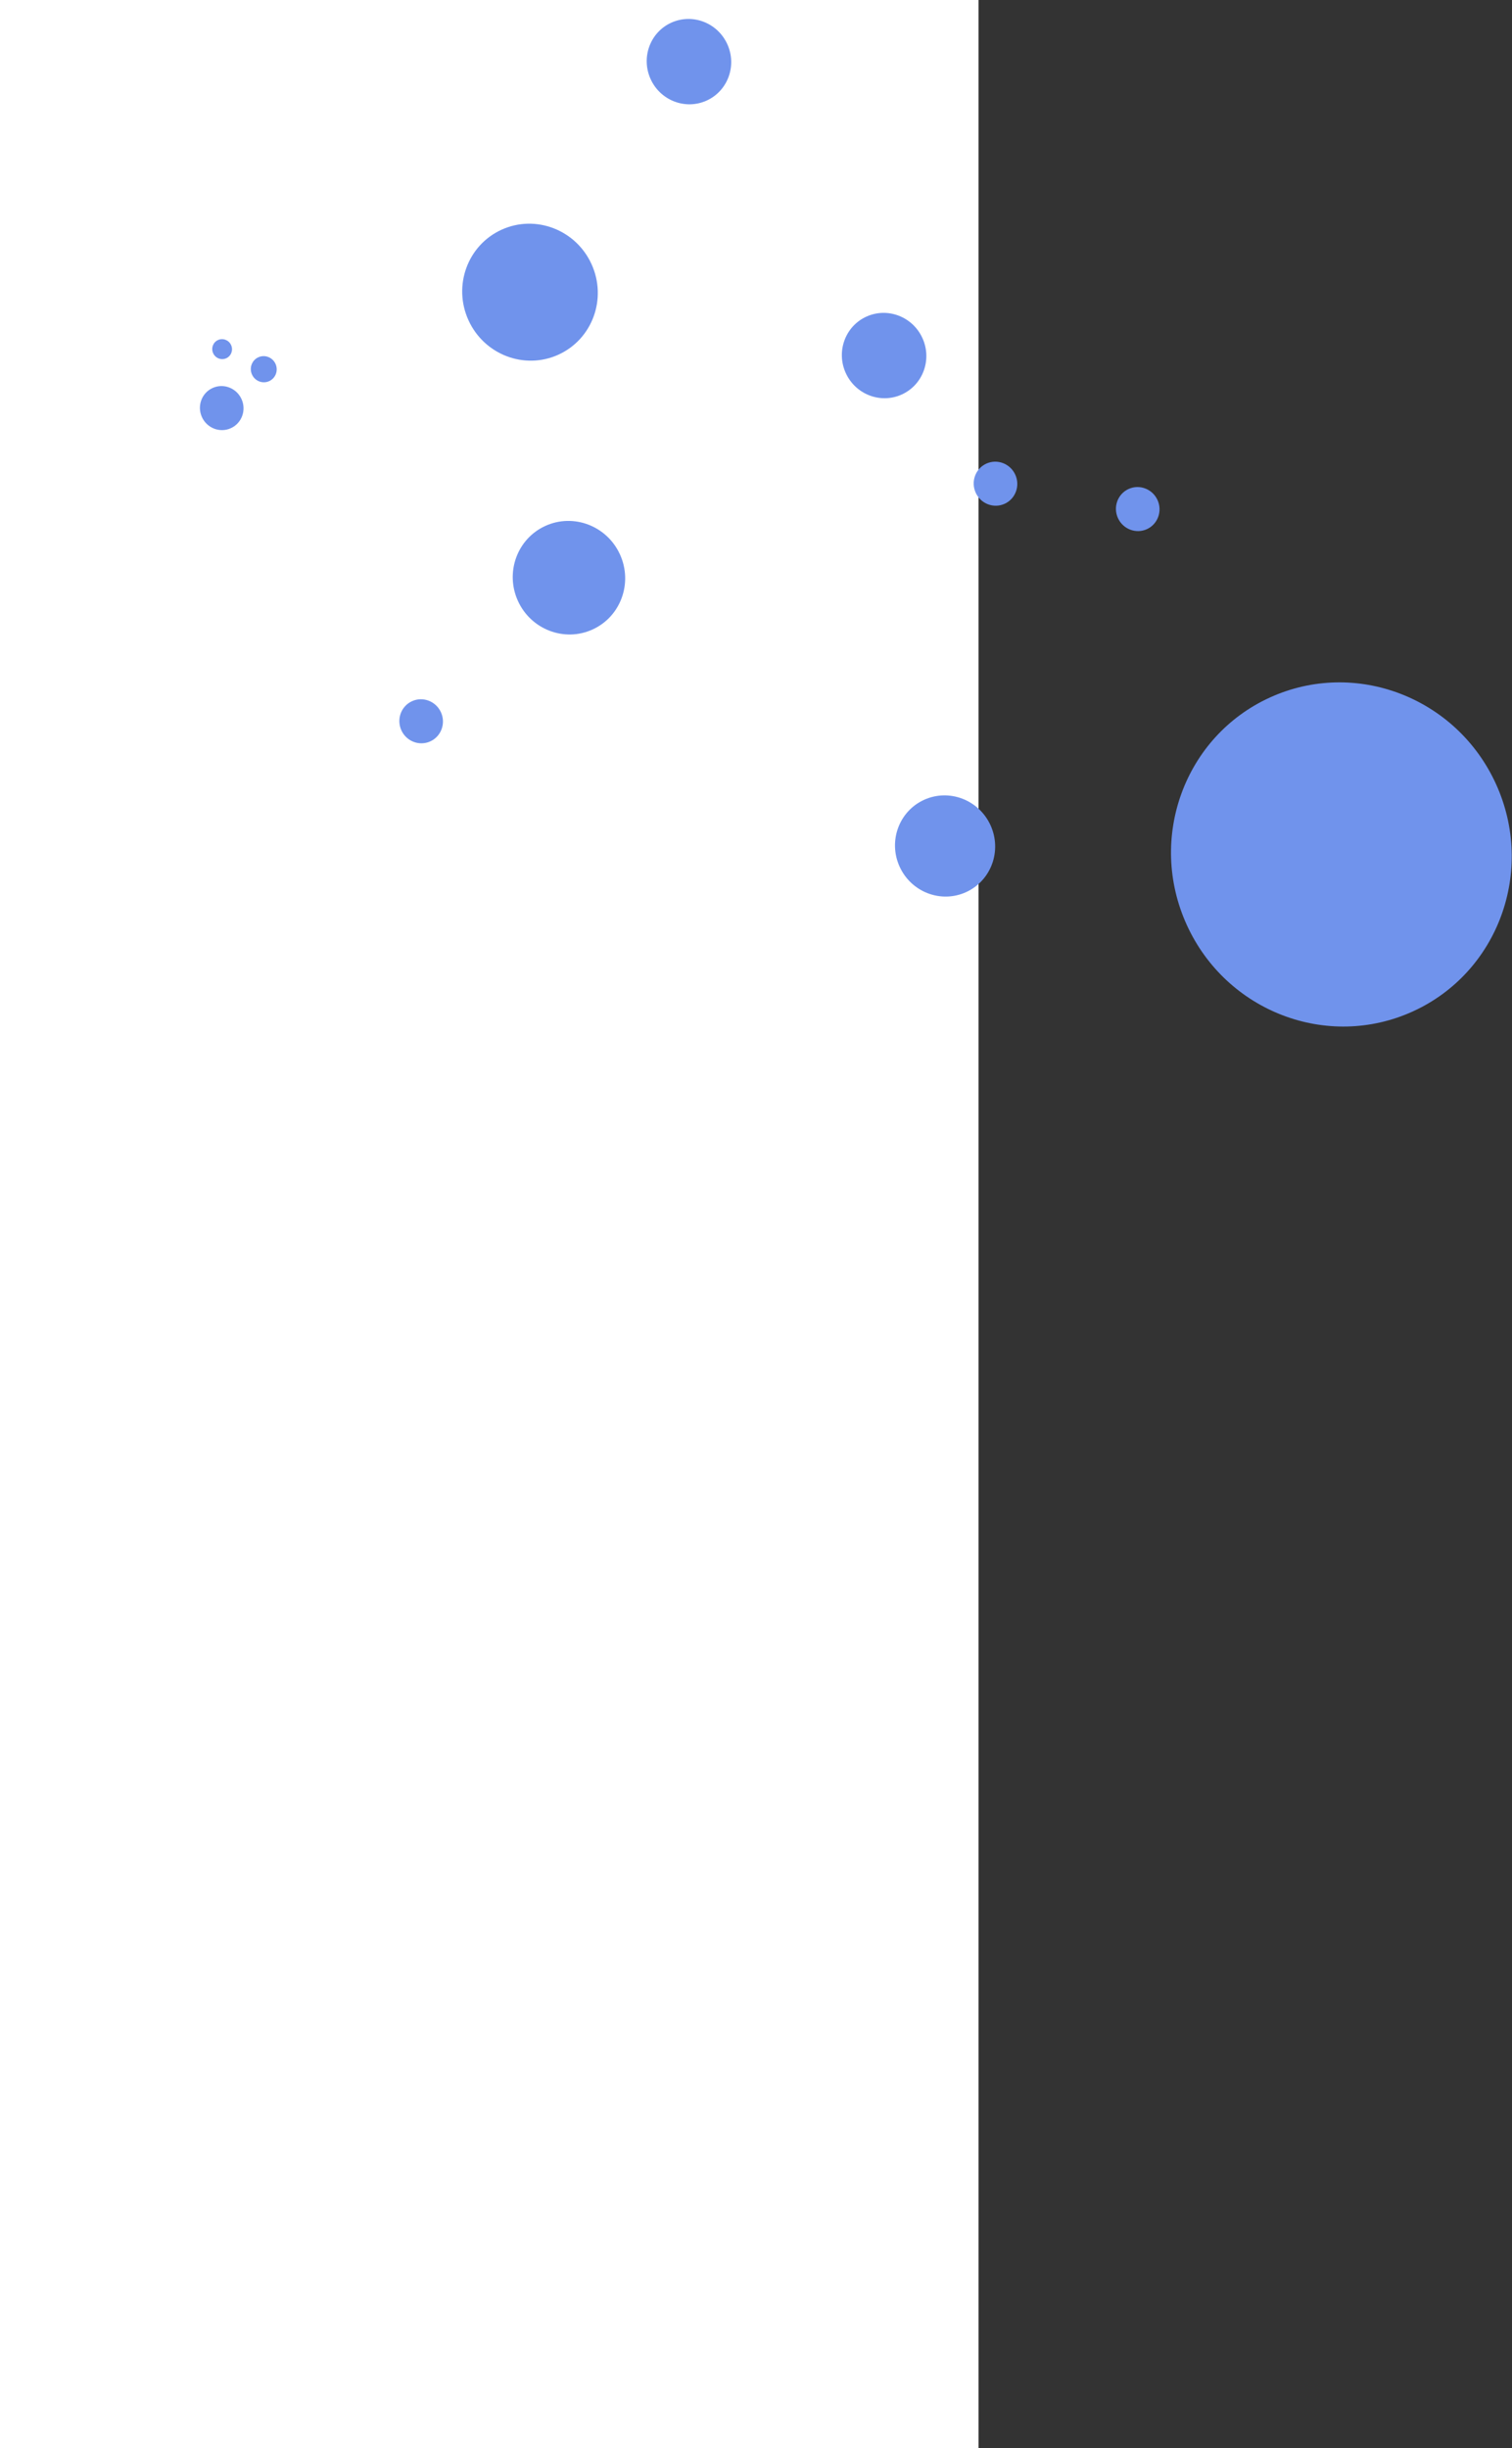 <svg width="2225" height="3601" viewBox="0 0 2225 3601" fill="none" xmlns="http://www.w3.org/2000/svg">
<rect x="0" y="0" width="2225" height="3601" fill="#333333" stroke="none"/>
<rect width="1440" height="3601" fill="white"/>
<ellipse cx="1973.92" cy="1256.89" rx="250" ry="253.714" transform="rotate(155.5 1973.92 1256.89)" fill="#7093EC"/>
<ellipse cx="779.926" cy="429.799" rx="99.5" ry="100.978" transform="rotate(155.5 779.926 429.799)" fill="#7093EC"/>
<ellipse cx="1301" cy="523.012" rx="62" ry="62.921" transform="rotate(155.5 1301 523.012)" fill="#7093EC"/>
<ellipse cx="1013.85" cy="90.659" rx="62" ry="62.921" transform="rotate(155.5 1013.85 90.659)" fill="#7093EC"/>
<ellipse cx="1390.74" cy="1244.41" rx="73.5" ry="74.592" transform="rotate(155.5 1390.74 1244.41)" fill="#7093EC"/>
<ellipse cx="1674.25" cy="748.833" rx="32" ry="32.475" transform="rotate(155.5 1674.25 748.833)" fill="#7093EC"/>
<ellipse cx="619.756" cy="1060.99" rx="32" ry="32.475" transform="rotate(155.5 619.756 1060.99)" fill="#7093EC"/>
<ellipse cx="326.283" cy="600.29" rx="32" ry="32.475" transform="rotate(155.5 326.283 600.29)" fill="#7093EC"/>
<ellipse cx="388.136" cy="543.105" rx="19" ry="19.282" transform="rotate(155.5 388.136 543.105)" fill="#7093EC"/>
<ellipse cx="326.879" cy="513.583" rx="14.5" ry="14.715" transform="rotate(155.5 326.879 513.583)" fill="#7093EC"/>
<ellipse cx="1464.93" cy="711.51" rx="32" ry="32.475" transform="rotate(155.5 1464.93 711.51)" fill="#7093EC"/>
<ellipse cx="837.253" cy="849.784" rx="82.5" ry="83.726" transform="rotate(155.5 837.253 849.784)" fill="#7093EC"/>
<path d="M499.535 1947H488.591L470.287 1919.29V1947H459.343V1902.07H470.287L488.591 1929.91V1902.07H499.535V1947ZM542.732 1911.29V1947H531.788V1942.14C530.679 1943.71 529.164 1944.99 527.244 1945.98C525.367 1946.91 523.276 1947.38 520.972 1947.38C518.241 1947.38 515.831 1946.79 513.74 1945.59C511.649 1944.35 510.028 1942.58 508.876 1940.28C507.724 1937.98 507.148 1935.27 507.148 1932.15V1911.29H518.028V1930.68C518.028 1933.07 518.647 1934.93 519.884 1936.25C521.121 1937.57 522.785 1938.23 524.876 1938.23C527.009 1938.23 528.695 1937.57 529.932 1936.25C531.169 1934.93 531.788 1933.07 531.788 1930.68V1911.29H542.732ZM584.257 1928.57C584.257 1929.59 584.193 1930.66 584.065 1931.77H559.297C559.468 1933.99 560.172 1935.69 561.409 1936.89C562.689 1938.04 564.246 1938.62 566.081 1938.62C568.812 1938.62 570.71 1937.46 571.777 1935.16H583.425C582.828 1937.51 581.74 1939.62 580.161 1941.5C578.625 1943.37 576.684 1944.85 574.337 1945.91C571.99 1946.98 569.366 1947.51 566.465 1947.51C562.966 1947.51 559.852 1946.77 557.121 1945.27C554.39 1943.78 552.257 1941.65 550.721 1938.87C549.185 1936.1 548.417 1932.86 548.417 1929.14C548.417 1925.43 549.164 1922.19 550.657 1919.42C552.193 1916.64 554.326 1914.51 557.057 1913.02C559.788 1911.52 562.924 1910.78 566.465 1910.78C569.921 1910.78 572.993 1911.5 575.681 1912.95C578.369 1914.4 580.46 1916.47 581.953 1919.16C583.489 1921.85 584.257 1924.98 584.257 1928.57ZM573.057 1925.69C573.057 1923.81 572.417 1922.32 571.137 1921.21C569.857 1920.1 568.257 1919.54 566.337 1919.54C564.502 1919.54 562.945 1920.08 561.665 1921.14C560.428 1922.21 559.66 1923.73 559.361 1925.69H573.057ZM604.559 1947.51C601.444 1947.51 598.671 1946.98 596.239 1945.91C593.807 1944.85 591.887 1943.39 590.479 1941.56C589.071 1939.68 588.281 1937.59 588.111 1935.29H598.927C599.055 1936.53 599.631 1937.53 600.655 1938.3C601.679 1939.06 602.937 1939.45 604.431 1939.45C605.796 1939.45 606.841 1939.19 607.567 1938.68C608.335 1938.13 608.719 1937.42 608.719 1936.57C608.719 1935.54 608.185 1934.8 607.119 1934.33C606.052 1933.82 604.324 1933.26 601.935 1932.66C599.375 1932.07 597.241 1931.45 595.535 1930.81C593.828 1930.13 592.356 1929.08 591.119 1927.67C589.881 1926.22 589.263 1924.28 589.263 1921.85C589.263 1919.8 589.817 1917.94 590.927 1916.28C592.079 1914.57 593.743 1913.23 595.919 1912.25C598.137 1911.27 600.761 1910.78 603.791 1910.78C608.271 1910.78 611.791 1911.89 614.351 1914.1C616.953 1916.32 618.447 1919.27 618.831 1922.94H608.719C608.548 1921.7 607.993 1920.72 607.055 1919.99C606.159 1919.27 604.964 1918.9 603.471 1918.9C602.191 1918.9 601.209 1919.16 600.527 1919.67C599.844 1920.14 599.503 1920.8 599.503 1921.66C599.503 1922.68 600.036 1923.45 601.103 1923.96C602.212 1924.47 603.919 1924.98 606.223 1925.5C608.868 1926.18 611.023 1926.86 612.687 1927.54C614.351 1928.18 615.801 1929.25 617.039 1930.74C618.319 1932.19 618.98 1934.16 619.023 1936.63C619.023 1938.72 618.425 1940.6 617.231 1942.26C616.079 1943.89 614.393 1945.17 612.175 1946.1C609.999 1947.04 607.46 1947.51 604.559 1947.51ZM645.622 1937.72V1947H640.054C636.086 1947 632.993 1946.04 630.774 1944.12C628.555 1942.16 627.446 1938.98 627.446 1934.58V1920.38H623.094V1911.29H627.446V1902.58H638.39V1911.29H645.558V1920.38H638.39V1934.71C638.39 1935.78 638.646 1936.55 639.158 1937.02C639.67 1937.49 640.523 1937.72 641.718 1937.72H645.622ZM662.662 1917.24C663.942 1915.28 665.542 1913.74 667.462 1912.63C669.382 1911.48 671.515 1910.9 673.862 1910.9V1922.49H670.854C668.123 1922.49 666.075 1923.09 664.71 1924.28C663.345 1925.43 662.662 1927.48 662.662 1930.42V1947H651.718V1911.29H662.662V1917.24ZM695.349 1947.51C691.85 1947.51 688.693 1946.77 685.877 1945.27C683.104 1943.78 680.906 1941.65 679.285 1938.87C677.706 1936.1 676.917 1932.86 676.917 1929.14C676.917 1925.47 677.728 1922.25 679.349 1919.48C680.97 1916.66 683.189 1914.51 686.005 1913.02C688.821 1911.52 691.978 1910.78 695.477 1910.78C698.976 1910.78 702.133 1911.52 704.949 1913.02C707.765 1914.51 709.984 1916.66 711.605 1919.48C713.226 1922.25 714.037 1925.47 714.037 1929.14C714.037 1932.81 713.205 1936.06 711.541 1938.87C709.92 1941.65 707.68 1943.78 704.821 1945.27C702.005 1946.77 698.848 1947.51 695.349 1947.51ZM695.349 1938.04C697.44 1938.04 699.21 1937.27 700.661 1935.74C702.154 1934.2 702.901 1932 702.901 1929.14C702.901 1926.29 702.176 1924.09 700.725 1922.55C699.317 1921.02 697.568 1920.25 695.477 1920.25C693.344 1920.25 691.573 1921.02 690.165 1922.55C688.757 1924.05 688.053 1926.24 688.053 1929.14C688.053 1932 688.736 1934.2 690.101 1935.74C691.509 1937.27 693.258 1938.04 695.349 1938.04ZM734.371 1947.51C731.256 1947.51 728.483 1946.98 726.051 1945.91C723.619 1944.85 721.699 1943.39 720.291 1941.56C718.883 1939.68 718.094 1937.59 717.923 1935.29H728.739C728.867 1936.53 729.443 1937.53 730.467 1938.3C731.491 1939.06 732.75 1939.45 734.243 1939.45C735.608 1939.45 736.654 1939.19 737.379 1938.68C738.147 1938.13 738.531 1937.42 738.531 1936.57C738.531 1935.54 737.998 1934.8 736.931 1934.33C735.864 1933.82 734.136 1933.26 731.747 1932.66C729.187 1932.07 727.054 1931.45 725.347 1930.81C723.64 1930.13 722.168 1929.08 720.931 1927.67C719.694 1926.22 719.075 1924.28 719.075 1921.85C719.075 1919.8 719.63 1917.94 720.739 1916.28C721.891 1914.57 723.555 1913.23 725.731 1912.25C727.95 1911.27 730.574 1910.78 733.603 1910.78C738.083 1910.78 741.603 1911.89 744.163 1914.1C746.766 1916.32 748.259 1919.27 748.643 1922.94H738.531C738.36 1921.7 737.806 1920.72 736.867 1919.99C735.971 1919.27 734.776 1918.9 733.283 1918.9C732.003 1918.9 731.022 1919.16 730.339 1919.67C729.656 1920.14 729.315 1920.8 729.315 1921.66C729.315 1922.68 729.848 1923.45 730.915 1923.96C732.024 1924.47 733.731 1924.98 736.035 1925.5C738.68 1926.18 740.835 1926.86 742.499 1927.54C744.163 1928.18 745.614 1929.25 746.851 1930.74C748.131 1932.19 748.792 1934.16 748.835 1936.63C748.835 1938.72 748.238 1940.6 747.043 1942.26C745.891 1943.89 744.206 1945.17 741.987 1946.1C739.811 1947.04 737.272 1947.51 734.371 1947.51ZM803.333 1916.54C803.333 1919.14 802.736 1921.53 801.541 1923.7C800.346 1925.84 798.512 1927.57 796.037 1928.89C793.562 1930.21 790.49 1930.87 786.821 1930.87H780.037V1947H769.093V1902.07H786.821C790.405 1902.07 793.434 1902.69 795.909 1903.93C798.384 1905.17 800.24 1906.87 801.477 1909.05C802.714 1911.22 803.333 1913.72 803.333 1916.54ZM785.989 1922.17C788.08 1922.17 789.637 1921.68 790.661 1920.7C791.685 1919.71 792.197 1918.33 792.197 1916.54C792.197 1914.74 791.685 1913.36 790.661 1912.38C789.637 1911.39 788.08 1910.9 785.989 1910.9H780.037V1922.17H785.989ZM819.975 1899.64V1947H809.031V1899.64H819.975ZM825.73 1929.08C825.73 1925.41 826.412 1922.19 827.778 1919.42C829.186 1916.64 831.084 1914.51 833.474 1913.02C835.863 1911.52 838.53 1910.78 841.474 1910.78C843.991 1910.78 846.188 1911.29 848.066 1912.31C849.986 1913.34 851.458 1914.68 852.482 1916.34V1911.29H863.426V1947H852.482V1941.94C851.415 1943.61 849.922 1944.95 848.002 1945.98C846.124 1947 843.927 1947.51 841.41 1947.51C838.508 1947.51 835.863 1946.77 833.474 1945.27C831.084 1943.74 829.186 1941.58 827.778 1938.81C826.412 1935.99 825.73 1932.75 825.73 1929.08ZM852.482 1929.14C852.482 1926.41 851.714 1924.26 850.178 1922.68C848.684 1921.1 846.85 1920.31 844.674 1920.31C842.498 1920.31 840.642 1921.1 839.106 1922.68C837.612 1924.22 836.866 1926.35 836.866 1929.08C836.866 1931.81 837.612 1933.99 839.106 1935.61C840.642 1937.19 842.498 1937.98 844.674 1937.98C846.85 1937.98 848.684 1937.19 850.178 1935.61C851.714 1934.03 852.482 1931.87 852.482 1929.14ZM893.103 1910.9C897.284 1910.9 900.612 1912.27 903.087 1915C905.604 1917.69 906.863 1921.4 906.863 1926.14V1947H895.983V1927.61C895.983 1925.22 895.364 1923.36 894.127 1922.04C892.89 1920.72 891.226 1920.06 889.135 1920.06C887.044 1920.06 885.38 1920.72 884.143 1922.04C882.906 1923.36 882.287 1925.22 882.287 1927.61V1947H871.343V1911.29H882.287V1916.02C883.396 1914.45 884.89 1913.21 886.767 1912.31C888.644 1911.37 890.756 1910.9 893.103 1910.9ZM948.132 1928.57C948.132 1929.59 948.068 1930.66 947.94 1931.77H923.172C923.343 1933.99 924.047 1935.69 925.284 1936.89C926.564 1938.04 928.121 1938.62 929.956 1938.62C932.687 1938.62 934.585 1937.46 935.652 1935.16H947.3C946.703 1937.51 945.615 1939.62 944.036 1941.5C942.5 1943.37 940.559 1944.85 938.212 1945.91C935.865 1946.98 933.241 1947.51 930.34 1947.51C926.841 1947.51 923.727 1946.77 920.996 1945.27C918.265 1943.78 916.132 1941.65 914.596 1938.87C913.06 1936.1 912.292 1932.86 912.292 1929.14C912.292 1925.43 913.039 1922.19 914.532 1919.42C916.068 1916.64 918.201 1914.51 920.932 1913.02C923.663 1911.52 926.799 1910.78 930.34 1910.78C933.796 1910.78 936.868 1911.5 939.556 1912.95C942.244 1914.4 944.335 1916.47 945.828 1919.16C947.364 1921.85 948.132 1924.98 948.132 1928.57ZM936.932 1925.69C936.932 1923.81 936.292 1922.32 935.012 1921.21C933.732 1920.1 932.132 1919.54 930.212 1919.54C928.377 1919.54 926.82 1920.08 925.54 1921.14C924.303 1922.21 923.535 1923.73 923.236 1925.69H936.932ZM968.434 1947.51C965.319 1947.51 962.546 1946.98 960.114 1945.91C957.682 1944.85 955.762 1943.39 954.354 1941.56C952.946 1939.68 952.156 1937.59 951.986 1935.29H962.802C962.93 1936.53 963.506 1937.53 964.53 1938.3C965.554 1939.06 966.812 1939.45 968.306 1939.45C969.671 1939.45 970.716 1939.19 971.442 1938.68C972.21 1938.13 972.594 1937.42 972.594 1936.57C972.594 1935.54 972.06 1934.8 970.994 1934.33C969.927 1933.82 968.199 1933.26 965.81 1932.66C963.25 1932.07 961.116 1931.45 959.41 1930.81C957.703 1930.13 956.231 1929.08 954.994 1927.67C953.756 1926.22 953.138 1924.28 953.138 1921.85C953.138 1919.8 953.692 1917.94 954.802 1916.28C955.954 1914.57 957.618 1913.23 959.794 1912.25C962.012 1911.27 964.636 1910.78 967.666 1910.78C972.146 1910.78 975.666 1911.89 978.226 1914.1C980.828 1916.32 982.322 1919.27 982.706 1922.94H972.594C972.423 1921.7 971.868 1920.72 970.93 1919.99C970.034 1919.27 968.839 1918.9 967.346 1918.9C966.066 1918.9 965.084 1919.16 964.402 1919.67C963.719 1920.14 963.378 1920.8 963.378 1921.66C963.378 1922.68 963.911 1923.45 964.978 1923.96C966.087 1924.47 967.794 1924.98 970.098 1925.5C972.743 1926.18 974.898 1926.86 976.562 1927.54C978.226 1928.18 979.676 1929.25 980.914 1930.74C982.194 1932.19 982.855 1934.16 982.898 1936.63C982.898 1938.72 982.3 1940.6 981.106 1942.26C979.954 1943.89 978.268 1945.17 976.05 1946.1C973.874 1947.04 971.335 1947.51 968.434 1947.51Z" fill="white"/>
<path d="M499.535 1947H488.591L470.287 1919.29V1947H459.343V1902.07H470.287L488.591 1929.91V1902.07H499.535V1947ZM542.732 1911.29V1947H531.788V1942.14C530.679 1943.71 529.164 1944.99 527.244 1945.98C525.367 1946.91 523.276 1947.38 520.972 1947.38C518.241 1947.38 515.831 1946.79 513.74 1945.59C511.649 1944.35 510.028 1942.58 508.876 1940.28C507.724 1937.98 507.148 1935.27 507.148 1932.15V1911.29H518.028V1930.68C518.028 1933.07 518.647 1934.93 519.884 1936.25C521.121 1937.57 522.785 1938.23 524.876 1938.23C527.009 1938.23 528.695 1937.57 529.932 1936.25C531.169 1934.93 531.788 1933.07 531.788 1930.68V1911.29H542.732ZM584.257 1928.57C584.257 1929.59 584.193 1930.66 584.065 1931.77H559.297C559.468 1933.99 560.172 1935.69 561.409 1936.89C562.689 1938.04 564.246 1938.62 566.081 1938.62C568.812 1938.62 570.71 1937.46 571.777 1935.16H583.425C582.828 1937.51 581.74 1939.62 580.161 1941.5C578.625 1943.37 576.684 1944.85 574.337 1945.91C571.99 1946.98 569.366 1947.51 566.465 1947.51C562.966 1947.51 559.852 1946.77 557.121 1945.27C554.39 1943.78 552.257 1941.65 550.721 1938.87C549.185 1936.1 548.417 1932.86 548.417 1929.14C548.417 1925.43 549.164 1922.19 550.657 1919.42C552.193 1916.64 554.326 1914.51 557.057 1913.02C559.788 1911.52 562.924 1910.78 566.465 1910.78C569.921 1910.78 572.993 1911.5 575.681 1912.95C578.369 1914.4 580.46 1916.47 581.953 1919.16C583.489 1921.85 584.257 1924.98 584.257 1928.57ZM573.057 1925.69C573.057 1923.81 572.417 1922.32 571.137 1921.21C569.857 1920.1 568.257 1919.54 566.337 1919.54C564.502 1919.54 562.945 1920.08 561.665 1921.14C560.428 1922.21 559.66 1923.73 559.361 1925.69H573.057ZM604.559 1947.51C601.444 1947.51 598.671 1946.98 596.239 1945.91C593.807 1944.85 591.887 1943.39 590.479 1941.56C589.071 1939.68 588.281 1937.59 588.111 1935.29H598.927C599.055 1936.53 599.631 1937.53 600.655 1938.3C601.679 1939.06 602.937 1939.45 604.431 1939.45C605.796 1939.45 606.841 1939.19 607.567 1938.68C608.335 1938.13 608.719 1937.42 608.719 1936.57C608.719 1935.54 608.185 1934.8 607.119 1934.33C606.052 1933.82 604.324 1933.26 601.935 1932.66C599.375 1932.07 597.241 1931.45 595.535 1930.81C593.828 1930.13 592.356 1929.08 591.119 1927.67C589.881 1926.22 589.263 1924.28 589.263 1921.85C589.263 1919.8 589.817 1917.94 590.927 1916.28C592.079 1914.57 593.743 1913.23 595.919 1912.25C598.137 1911.27 600.761 1910.78 603.791 1910.78C608.271 1910.78 611.791 1911.89 614.351 1914.1C616.953 1916.32 618.447 1919.27 618.831 1922.94H608.719C608.548 1921.7 607.993 1920.72 607.055 1919.99C606.159 1919.27 604.964 1918.9 603.471 1918.9C602.191 1918.9 601.209 1919.16 600.527 1919.67C599.844 1920.14 599.503 1920.8 599.503 1921.66C599.503 1922.68 600.036 1923.45 601.103 1923.96C602.212 1924.47 603.919 1924.98 606.223 1925.5C608.868 1926.18 611.023 1926.86 612.687 1927.54C614.351 1928.18 615.801 1929.25 617.039 1930.74C618.319 1932.19 618.98 1934.16 619.023 1936.63C619.023 1938.72 618.425 1940.6 617.231 1942.26C616.079 1943.89 614.393 1945.17 612.175 1946.1C609.999 1947.04 607.46 1947.51 604.559 1947.51ZM645.622 1937.72V1947H640.054C636.086 1947 632.993 1946.04 630.774 1944.12C628.555 1942.16 627.446 1938.98 627.446 1934.58V1920.38H623.094V1911.29H627.446V1902.58H638.39V1911.29H645.558V1920.38H638.39V1934.71C638.39 1935.78 638.646 1936.55 639.158 1937.02C639.67 1937.49 640.523 1937.72 641.718 1937.72H645.622ZM662.662 1917.24C663.942 1915.28 665.542 1913.74 667.462 1912.63C669.382 1911.48 671.515 1910.9 673.862 1910.9V1922.49H670.854C668.123 1922.49 666.075 1923.09 664.71 1924.28C663.345 1925.43 662.662 1927.48 662.662 1930.42V1947H651.718V1911.29H662.662V1917.24ZM695.349 1947.51C691.85 1947.51 688.693 1946.77 685.877 1945.27C683.104 1943.78 680.906 1941.65 679.285 1938.87C677.706 1936.1 676.917 1932.86 676.917 1929.14C676.917 1925.47 677.728 1922.25 679.349 1919.48C680.97 1916.66 683.189 1914.51 686.005 1913.02C688.821 1911.52 691.978 1910.78 695.477 1910.78C698.976 1910.78 702.133 1911.52 704.949 1913.02C707.765 1914.51 709.984 1916.66 711.605 1919.48C713.226 1922.25 714.037 1925.47 714.037 1929.14C714.037 1932.81 713.205 1936.06 711.541 1938.87C709.92 1941.65 707.68 1943.78 704.821 1945.27C702.005 1946.77 698.848 1947.51 695.349 1947.51ZM695.349 1938.04C697.44 1938.04 699.21 1937.27 700.661 1935.74C702.154 1934.2 702.901 1932 702.901 1929.14C702.901 1926.29 702.176 1924.09 700.725 1922.55C699.317 1921.02 697.568 1920.25 695.477 1920.25C693.344 1920.25 691.573 1921.02 690.165 1922.55C688.757 1924.05 688.053 1926.24 688.053 1929.14C688.053 1932 688.736 1934.2 690.101 1935.74C691.509 1937.27 693.258 1938.04 695.349 1938.04ZM734.371 1947.51C731.256 1947.51 728.483 1946.98 726.051 1945.91C723.619 1944.85 721.699 1943.39 720.291 1941.56C718.883 1939.68 718.094 1937.59 717.923 1935.29H728.739C728.867 1936.53 729.443 1937.53 730.467 1938.3C731.491 1939.06 732.75 1939.45 734.243 1939.45C735.608 1939.45 736.654 1939.19 737.379 1938.68C738.147 1938.13 738.531 1937.42 738.531 1936.57C738.531 1935.54 737.998 1934.8 736.931 1934.33C735.864 1933.82 734.136 1933.26 731.747 1932.66C729.187 1932.07 727.054 1931.45 725.347 1930.81C723.64 1930.13 722.168 1929.08 720.931 1927.67C719.694 1926.22 719.075 1924.28 719.075 1921.85C719.075 1919.8 719.63 1917.94 720.739 1916.28C721.891 1914.57 723.555 1913.23 725.731 1912.25C727.95 1911.27 730.574 1910.78 733.603 1910.78C738.083 1910.78 741.603 1911.89 744.163 1914.1C746.766 1916.32 748.259 1919.27 748.643 1922.94H738.531C738.36 1921.7 737.806 1920.72 736.867 1919.99C735.971 1919.27 734.776 1918.9 733.283 1918.9C732.003 1918.9 731.022 1919.16 730.339 1919.67C729.656 1920.14 729.315 1920.8 729.315 1921.66C729.315 1922.68 729.848 1923.45 730.915 1923.96C732.024 1924.47 733.731 1924.98 736.035 1925.5C738.68 1926.18 740.835 1926.86 742.499 1927.54C744.163 1928.18 745.614 1929.25 746.851 1930.74C748.131 1932.19 748.792 1934.16 748.835 1936.63C748.835 1938.72 748.238 1940.6 747.043 1942.26C745.891 1943.89 744.206 1945.17 741.987 1946.1C739.811 1947.04 737.272 1947.51 734.371 1947.51ZM803.333 1916.54C803.333 1919.14 802.736 1921.53 801.541 1923.7C800.346 1925.84 798.512 1927.57 796.037 1928.89C793.562 1930.21 790.49 1930.87 786.821 1930.87H780.037V1947H769.093V1902.07H786.821C790.405 1902.07 793.434 1902.69 795.909 1903.93C798.384 1905.17 800.24 1906.87 801.477 1909.05C802.714 1911.22 803.333 1913.72 803.333 1916.54ZM785.989 1922.17C788.08 1922.17 789.637 1921.68 790.661 1920.7C791.685 1919.71 792.197 1918.33 792.197 1916.54C792.197 1914.74 791.685 1913.36 790.661 1912.38C789.637 1911.39 788.08 1910.9 785.989 1910.9H780.037V1922.17H785.989ZM819.975 1899.64V1947H809.031V1899.64H819.975ZM825.73 1929.08C825.73 1925.41 826.412 1922.19 827.778 1919.42C829.186 1916.64 831.084 1914.51 833.474 1913.02C835.863 1911.52 838.53 1910.78 841.474 1910.78C843.991 1910.78 846.188 1911.29 848.066 1912.31C849.986 1913.34 851.458 1914.68 852.482 1916.34V1911.29H863.426V1947H852.482V1941.94C851.415 1943.61 849.922 1944.95 848.002 1945.98C846.124 1947 843.927 1947.51 841.41 1947.51C838.508 1947.51 835.863 1946.77 833.474 1945.27C831.084 1943.74 829.186 1941.58 827.778 1938.81C826.412 1935.99 825.73 1932.75 825.73 1929.08ZM852.482 1929.14C852.482 1926.41 851.714 1924.26 850.178 1922.68C848.684 1921.1 846.85 1920.31 844.674 1920.31C842.498 1920.31 840.642 1921.1 839.106 1922.68C837.612 1924.22 836.866 1926.35 836.866 1929.08C836.866 1931.81 837.612 1933.99 839.106 1935.61C840.642 1937.19 842.498 1937.98 844.674 1937.98C846.85 1937.98 848.684 1937.19 850.178 1935.61C851.714 1934.03 852.482 1931.87 852.482 1929.14ZM893.103 1910.9C897.284 1910.9 900.612 1912.27 903.087 1915C905.604 1917.69 906.863 1921.4 906.863 1926.14V1947H895.983V1927.61C895.983 1925.22 895.364 1923.36 894.127 1922.04C892.89 1920.72 891.226 1920.06 889.135 1920.06C887.044 1920.06 885.38 1920.72 884.143 1922.04C882.906 1923.36 882.287 1925.22 882.287 1927.61V1947H871.343V1911.29H882.287V1916.02C883.396 1914.45 884.89 1913.21 886.767 1912.31C888.644 1911.37 890.756 1910.9 893.103 1910.9ZM948.132 1928.57C948.132 1929.59 948.068 1930.66 947.94 1931.77H923.172C923.343 1933.99 924.047 1935.69 925.284 1936.89C926.564 1938.04 928.121 1938.62 929.956 1938.62C932.687 1938.62 934.585 1937.46 935.652 1935.16H947.3C946.703 1937.51 945.615 1939.62 944.036 1941.5C942.5 1943.37 940.559 1944.85 938.212 1945.91C935.865 1946.98 933.241 1947.51 930.34 1947.51C926.841 1947.51 923.727 1946.77 920.996 1945.27C918.265 1943.78 916.132 1941.65 914.596 1938.87C913.06 1936.1 912.292 1932.86 912.292 1929.14C912.292 1925.43 913.039 1922.19 914.532 1919.42C916.068 1916.64 918.201 1914.51 920.932 1913.02C923.663 1911.52 926.799 1910.78 930.34 1910.78C933.796 1910.78 936.868 1911.5 939.556 1912.95C942.244 1914.4 944.335 1916.47 945.828 1919.16C947.364 1921.85 948.132 1924.98 948.132 1928.57ZM936.932 1925.69C936.932 1923.81 936.292 1922.32 935.012 1921.21C933.732 1920.1 932.132 1919.54 930.212 1919.54C928.377 1919.54 926.82 1920.08 925.54 1921.14C924.303 1922.21 923.535 1923.73 923.236 1925.69H936.932ZM968.434 1947.51C965.319 1947.51 962.546 1946.98 960.114 1945.91C957.682 1944.85 955.762 1943.39 954.354 1941.56C952.946 1939.68 952.156 1937.59 951.986 1935.29H962.802C962.93 1936.53 963.506 1937.53 964.53 1938.3C965.554 1939.06 966.812 1939.45 968.306 1939.45C969.671 1939.45 970.716 1939.19 971.442 1938.68C972.21 1938.13 972.594 1937.42 972.594 1936.57C972.594 1935.54 972.06 1934.8 970.994 1934.33C969.927 1933.82 968.199 1933.26 965.81 1932.66C963.25 1932.07 961.116 1931.45 959.41 1930.81C957.703 1930.13 956.231 1929.08 954.994 1927.67C953.756 1926.22 953.138 1924.28 953.138 1921.85C953.138 1919.8 953.692 1917.94 954.802 1916.28C955.954 1914.57 957.618 1913.23 959.794 1912.25C962.012 1911.27 964.636 1910.78 967.666 1910.78C972.146 1910.78 975.666 1911.89 978.226 1914.1C980.828 1916.32 982.322 1919.27 982.706 1922.94H972.594C972.423 1921.7 971.868 1920.72 970.93 1919.99C970.034 1919.27 968.839 1918.9 967.346 1918.9C966.066 1918.9 965.084 1919.16 964.402 1919.67C963.719 1920.14 963.378 1920.8 963.378 1921.66C963.378 1922.68 963.911 1923.45 964.978 1923.96C966.087 1924.47 967.794 1924.98 970.098 1925.5C972.743 1926.18 974.898 1926.86 976.562 1927.54C978.226 1928.18 979.676 1929.25 980.914 1930.74C982.194 1932.19 982.855 1934.16 982.898 1936.63C982.898 1938.72 982.3 1940.6 981.106 1942.26C979.954 1943.89 978.268 1945.17 976.05 1946.1C973.874 1947.04 971.335 1947.51 968.434 1947.51Z" fill="white"/>
<path d="M499.535 1947H488.591L470.287 1919.29V1947H459.343V1902.07H470.287L488.591 1929.91V1902.07H499.535V1947ZM542.732 1911.29V1947H531.788V1942.14C530.679 1943.71 529.164 1944.99 527.244 1945.98C525.367 1946.91 523.276 1947.38 520.972 1947.38C518.241 1947.38 515.831 1946.79 513.74 1945.59C511.649 1944.35 510.028 1942.58 508.876 1940.28C507.724 1937.98 507.148 1935.27 507.148 1932.15V1911.29H518.028V1930.68C518.028 1933.07 518.647 1934.93 519.884 1936.25C521.121 1937.57 522.785 1938.23 524.876 1938.23C527.009 1938.23 528.695 1937.57 529.932 1936.25C531.169 1934.93 531.788 1933.07 531.788 1930.68V1911.29H542.732ZM584.257 1928.57C584.257 1929.59 584.193 1930.66 584.065 1931.77H559.297C559.468 1933.99 560.172 1935.69 561.409 1936.89C562.689 1938.04 564.246 1938.62 566.081 1938.62C568.812 1938.62 570.71 1937.46 571.777 1935.16H583.425C582.828 1937.51 581.74 1939.62 580.161 1941.5C578.625 1943.37 576.684 1944.85 574.337 1945.91C571.99 1946.98 569.366 1947.51 566.465 1947.51C562.966 1947.51 559.852 1946.77 557.121 1945.27C554.39 1943.78 552.257 1941.65 550.721 1938.87C549.185 1936.1 548.417 1932.86 548.417 1929.14C548.417 1925.43 549.164 1922.19 550.657 1919.42C552.193 1916.64 554.326 1914.51 557.057 1913.02C559.788 1911.52 562.924 1910.78 566.465 1910.78C569.921 1910.78 572.993 1911.5 575.681 1912.95C578.369 1914.4 580.46 1916.47 581.953 1919.16C583.489 1921.85 584.257 1924.98 584.257 1928.57ZM573.057 1925.69C573.057 1923.81 572.417 1922.32 571.137 1921.21C569.857 1920.1 568.257 1919.54 566.337 1919.54C564.502 1919.54 562.945 1920.08 561.665 1921.14C560.428 1922.21 559.66 1923.73 559.361 1925.69H573.057ZM604.559 1947.51C601.444 1947.51 598.671 1946.98 596.239 1945.91C593.807 1944.85 591.887 1943.39 590.479 1941.56C589.071 1939.68 588.281 1937.59 588.111 1935.29H598.927C599.055 1936.53 599.631 1937.53 600.655 1938.3C601.679 1939.06 602.937 1939.45 604.431 1939.45C605.796 1939.45 606.841 1939.19 607.567 1938.68C608.335 1938.13 608.719 1937.42 608.719 1936.57C608.719 1935.54 608.185 1934.8 607.119 1934.33C606.052 1933.82 604.324 1933.26 601.935 1932.66C599.375 1932.07 597.241 1931.45 595.535 1930.81C593.828 1930.13 592.356 1929.08 591.119 1927.67C589.881 1926.22 589.263 1924.28 589.263 1921.85C589.263 1919.8 589.817 1917.94 590.927 1916.28C592.079 1914.57 593.743 1913.23 595.919 1912.25C598.137 1911.27 600.761 1910.78 603.791 1910.78C608.271 1910.78 611.791 1911.89 614.351 1914.1C616.953 1916.32 618.447 1919.27 618.831 1922.94H608.719C608.548 1921.7 607.993 1920.72 607.055 1919.99C606.159 1919.27 604.964 1918.9 603.471 1918.9C602.191 1918.9 601.209 1919.16 600.527 1919.67C599.844 1920.14 599.503 1920.8 599.503 1921.66C599.503 1922.68 600.036 1923.45 601.103 1923.96C602.212 1924.47 603.919 1924.98 606.223 1925.5C608.868 1926.18 611.023 1926.86 612.687 1927.54C614.351 1928.18 615.801 1929.25 617.039 1930.74C618.319 1932.19 618.98 1934.16 619.023 1936.63C619.023 1938.72 618.425 1940.6 617.231 1942.26C616.079 1943.89 614.393 1945.17 612.175 1946.1C609.999 1947.04 607.46 1947.51 604.559 1947.51ZM645.622 1937.72V1947H640.054C636.086 1947 632.993 1946.04 630.774 1944.12C628.555 1942.16 627.446 1938.98 627.446 1934.58V1920.38H623.094V1911.29H627.446V1902.58H638.39V1911.29H645.558V1920.38H638.39V1934.71C638.39 1935.78 638.646 1936.55 639.158 1937.02C639.67 1937.49 640.523 1937.72 641.718 1937.72H645.622ZM662.662 1917.24C663.942 1915.28 665.542 1913.74 667.462 1912.63C669.382 1911.48 671.515 1910.9 673.862 1910.9V1922.49H670.854C668.123 1922.49 666.075 1923.09 664.71 1924.28C663.345 1925.43 662.662 1927.48 662.662 1930.42V1947H651.718V1911.29H662.662V1917.24ZM695.349 1947.51C691.85 1947.51 688.693 1946.77 685.877 1945.27C683.104 1943.78 680.906 1941.65 679.285 1938.87C677.706 1936.1 676.917 1932.86 676.917 1929.14C676.917 1925.47 677.728 1922.25 679.349 1919.48C680.97 1916.66 683.189 1914.51 686.005 1913.02C688.821 1911.52 691.978 1910.78 695.477 1910.78C698.976 1910.78 702.133 1911.52 704.949 1913.02C707.765 1914.51 709.984 1916.66 711.605 1919.48C713.226 1922.25 714.037 1925.47 714.037 1929.14C714.037 1932.81 713.205 1936.06 711.541 1938.87C709.92 1941.65 707.68 1943.78 704.821 1945.27C702.005 1946.77 698.848 1947.51 695.349 1947.51ZM695.349 1938.04C697.44 1938.04 699.21 1937.27 700.661 1935.74C702.154 1934.2 702.901 1932 702.901 1929.14C702.901 1926.29 702.176 1924.09 700.725 1922.55C699.317 1921.02 697.568 1920.25 695.477 1920.25C693.344 1920.25 691.573 1921.02 690.165 1922.55C688.757 1924.05 688.053 1926.24 688.053 1929.14C688.053 1932 688.736 1934.2 690.101 1935.74C691.509 1937.27 693.258 1938.04 695.349 1938.04ZM734.371 1947.51C731.256 1947.51 728.483 1946.98 726.051 1945.91C723.619 1944.85 721.699 1943.39 720.291 1941.56C718.883 1939.68 718.094 1937.59 717.923 1935.29H728.739C728.867 1936.53 729.443 1937.53 730.467 1938.3C731.491 1939.06 732.75 1939.45 734.243 1939.45C735.608 1939.45 736.654 1939.19 737.379 1938.68C738.147 1938.13 738.531 1937.42 738.531 1936.57C738.531 1935.54 737.998 1934.8 736.931 1934.33C735.864 1933.82 734.136 1933.26 731.747 1932.66C729.187 1932.07 727.054 1931.45 725.347 1930.81C723.64 1930.13 722.168 1929.08 720.931 1927.67C719.694 1926.22 719.075 1924.28 719.075 1921.85C719.075 1919.8 719.63 1917.94 720.739 1916.28C721.891 1914.57 723.555 1913.23 725.731 1912.25C727.95 1911.27 730.574 1910.78 733.603 1910.78C738.083 1910.78 741.603 1911.89 744.163 1914.1C746.766 1916.32 748.259 1919.27 748.643 1922.94H738.531C738.36 1921.7 737.806 1920.72 736.867 1919.99C735.971 1919.27 734.776 1918.9 733.283 1918.9C732.003 1918.9 731.022 1919.16 730.339 1919.67C729.656 1920.14 729.315 1920.8 729.315 1921.66C729.315 1922.68 729.848 1923.45 730.915 1923.96C732.024 1924.47 733.731 1924.98 736.035 1925.5C738.68 1926.18 740.835 1926.86 742.499 1927.54C744.163 1928.18 745.614 1929.25 746.851 1930.74C748.131 1932.19 748.792 1934.16 748.835 1936.63C748.835 1938.72 748.238 1940.6 747.043 1942.26C745.891 1943.89 744.206 1945.17 741.987 1946.1C739.811 1947.04 737.272 1947.51 734.371 1947.51ZM803.333 1916.54C803.333 1919.14 802.736 1921.53 801.541 1923.7C800.346 1925.84 798.512 1927.57 796.037 1928.89C793.562 1930.21 790.49 1930.87 786.821 1930.87H780.037V1947H769.093V1902.07H786.821C790.405 1902.07 793.434 1902.69 795.909 1903.93C798.384 1905.17 800.24 1906.87 801.477 1909.05C802.714 1911.22 803.333 1913.72 803.333 1916.54ZM785.989 1922.17C788.08 1922.17 789.637 1921.68 790.661 1920.7C791.685 1919.71 792.197 1918.33 792.197 1916.54C792.197 1914.74 791.685 1913.36 790.661 1912.38C789.637 1911.39 788.08 1910.9 785.989 1910.9H780.037V1922.17H785.989ZM819.975 1899.64V1947H809.031V1899.64H819.975ZM825.73 1929.08C825.73 1925.41 826.412 1922.19 827.778 1919.42C829.186 1916.64 831.084 1914.51 833.474 1913.02C835.863 1911.52 838.53 1910.78 841.474 1910.78C843.991 1910.78 846.188 1911.29 848.066 1912.31C849.986 1913.34 851.458 1914.68 852.482 1916.34V1911.29H863.426V1947H852.482V1941.94C851.415 1943.61 849.922 1944.95 848.002 1945.98C846.124 1947 843.927 1947.51 841.41 1947.51C838.508 1947.51 835.863 1946.77 833.474 1945.27C831.084 1943.74 829.186 1941.58 827.778 1938.81C826.412 1935.99 825.73 1932.75 825.73 1929.08ZM852.482 1929.14C852.482 1926.41 851.714 1924.26 850.178 1922.68C848.684 1921.1 846.85 1920.31 844.674 1920.31C842.498 1920.31 840.642 1921.1 839.106 1922.68C837.612 1924.22 836.866 1926.35 836.866 1929.08C836.866 1931.81 837.612 1933.99 839.106 1935.61C840.642 1937.19 842.498 1937.98 844.674 1937.98C846.85 1937.98 848.684 1937.19 850.178 1935.61C851.714 1934.03 852.482 1931.87 852.482 1929.14ZM893.103 1910.9C897.284 1910.9 900.612 1912.27 903.087 1915C905.604 1917.69 906.863 1921.4 906.863 1926.14V1947H895.983V1927.61C895.983 1925.22 895.364 1923.36 894.127 1922.04C892.89 1920.72 891.226 1920.06 889.135 1920.06C887.044 1920.06 885.38 1920.72 884.143 1922.04C882.906 1923.36 882.287 1925.22 882.287 1927.61V1947H871.343V1911.29H882.287V1916.02C883.396 1914.45 884.89 1913.21 886.767 1912.31C888.644 1911.37 890.756 1910.9 893.103 1910.9ZM948.132 1928.57C948.132 1929.59 948.068 1930.66 947.94 1931.77H923.172C923.343 1933.99 924.047 1935.69 925.284 1936.89C926.564 1938.04 928.121 1938.62 929.956 1938.62C932.687 1938.62 934.585 1937.46 935.652 1935.16H947.3C946.703 1937.51 945.615 1939.62 944.036 1941.5C942.5 1943.37 940.559 1944.85 938.212 1945.91C935.865 1946.98 933.241 1947.51 930.34 1947.51C926.841 1947.51 923.727 1946.77 920.996 1945.27C918.265 1943.78 916.132 1941.65 914.596 1938.87C913.06 1936.1 912.292 1932.86 912.292 1929.14C912.292 1925.43 913.039 1922.19 914.532 1919.42C916.068 1916.64 918.201 1914.51 920.932 1913.02C923.663 1911.52 926.799 1910.78 930.34 1910.78C933.796 1910.78 936.868 1911.5 939.556 1912.95C942.244 1914.4 944.335 1916.47 945.828 1919.16C947.364 1921.85 948.132 1924.98 948.132 1928.57ZM936.932 1925.69C936.932 1923.81 936.292 1922.32 935.012 1921.21C933.732 1920.1 932.132 1919.54 930.212 1919.54C928.377 1919.54 926.82 1920.08 925.54 1921.14C924.303 1922.21 923.535 1923.73 923.236 1925.69H936.932ZM968.434 1947.51C965.319 1947.51 962.546 1946.98 960.114 1945.91C957.682 1944.85 955.762 1943.39 954.354 1941.56C952.946 1939.68 952.156 1937.59 951.986 1935.29H962.802C962.93 1936.53 963.506 1937.53 964.53 1938.3C965.554 1939.06 966.812 1939.45 968.306 1939.45C969.671 1939.45 970.716 1939.19 971.442 1938.68C972.21 1938.13 972.594 1937.42 972.594 1936.57C972.594 1935.54 972.06 1934.8 970.994 1934.33C969.927 1933.82 968.199 1933.26 965.81 1932.66C963.25 1932.07 961.116 1931.45 959.41 1930.81C957.703 1930.13 956.231 1929.08 954.994 1927.67C953.756 1926.22 953.138 1924.28 953.138 1921.85C953.138 1919.8 953.692 1917.94 954.802 1916.28C955.954 1914.57 957.618 1913.23 959.794 1912.25C962.012 1911.27 964.636 1910.78 967.666 1910.78C972.146 1910.78 975.666 1911.89 978.226 1914.1C980.828 1916.32 982.322 1919.27 982.706 1922.94H972.594C972.423 1921.7 971.868 1920.72 970.93 1919.99C970.034 1919.27 968.839 1918.9 967.346 1918.9C966.066 1918.9 965.084 1919.16 964.402 1919.67C963.719 1920.14 963.378 1920.8 963.378 1921.66C963.378 1922.68 963.911 1923.45 964.978 1923.96C966.087 1924.47 967.794 1924.98 970.098 1925.5C972.743 1926.18 974.898 1926.86 976.562 1927.54C978.226 1928.18 979.676 1929.25 980.914 1930.74C982.194 1932.19 982.855 1934.16 982.898 1936.63C982.898 1938.72 982.3 1940.6 981.106 1942.26C979.954 1943.89 978.268 1945.17 976.05 1946.1C973.874 1947.04 971.335 1947.51 968.434 1947.51Z" fill="white"/>
<path d="M499.535 1947H488.591L470.287 1919.29V1947H459.343V1902.07H470.287L488.591 1929.91V1902.07H499.535V1947ZM542.732 1911.29V1947H531.788V1942.14C530.679 1943.71 529.164 1944.99 527.244 1945.98C525.367 1946.91 523.276 1947.38 520.972 1947.38C518.241 1947.38 515.831 1946.79 513.74 1945.59C511.649 1944.35 510.028 1942.58 508.876 1940.28C507.724 1937.98 507.148 1935.27 507.148 1932.15V1911.29H518.028V1930.68C518.028 1933.07 518.647 1934.93 519.884 1936.25C521.121 1937.57 522.785 1938.23 524.876 1938.23C527.009 1938.23 528.695 1937.57 529.932 1936.25C531.169 1934.93 531.788 1933.07 531.788 1930.68V1911.29H542.732ZM584.257 1928.57C584.257 1929.59 584.193 1930.66 584.065 1931.77H559.297C559.468 1933.99 560.172 1935.69 561.409 1936.89C562.689 1938.04 564.246 1938.62 566.081 1938.62C568.812 1938.62 570.71 1937.46 571.777 1935.16H583.425C582.828 1937.51 581.74 1939.62 580.161 1941.5C578.625 1943.37 576.684 1944.85 574.337 1945.91C571.99 1946.98 569.366 1947.51 566.465 1947.51C562.966 1947.51 559.852 1946.77 557.121 1945.27C554.39 1943.78 552.257 1941.65 550.721 1938.87C549.185 1936.1 548.417 1932.86 548.417 1929.14C548.417 1925.43 549.164 1922.19 550.657 1919.42C552.193 1916.64 554.326 1914.51 557.057 1913.02C559.788 1911.52 562.924 1910.78 566.465 1910.78C569.921 1910.78 572.993 1911.5 575.681 1912.95C578.369 1914.4 580.46 1916.47 581.953 1919.16C583.489 1921.85 584.257 1924.98 584.257 1928.57ZM573.057 1925.69C573.057 1923.81 572.417 1922.32 571.137 1921.21C569.857 1920.1 568.257 1919.54 566.337 1919.54C564.502 1919.54 562.945 1920.08 561.665 1921.14C560.428 1922.21 559.66 1923.73 559.361 1925.69H573.057ZM604.559 1947.51C601.444 1947.51 598.671 1946.98 596.239 1945.91C593.807 1944.85 591.887 1943.39 590.479 1941.56C589.071 1939.68 588.281 1937.59 588.111 1935.29H598.927C599.055 1936.53 599.631 1937.53 600.655 1938.3C601.679 1939.06 602.937 1939.45 604.431 1939.45C605.796 1939.45 606.841 1939.19 607.567 1938.68C608.335 1938.13 608.719 1937.42 608.719 1936.57C608.719 1935.54 608.185 1934.8 607.119 1934.33C606.052 1933.82 604.324 1933.26 601.935 1932.66C599.375 1932.07 597.241 1931.45 595.535 1930.81C593.828 1930.13 592.356 1929.08 591.119 1927.67C589.881 1926.22 589.263 1924.28 589.263 1921.85C589.263 1919.8 589.817 1917.94 590.927 1916.28C592.079 1914.57 593.743 1913.23 595.919 1912.25C598.137 1911.27 600.761 1910.78 603.791 1910.78C608.271 1910.78 611.791 1911.89 614.351 1914.1C616.953 1916.32 618.447 1919.27 618.831 1922.94H608.719C608.548 1921.7 607.993 1920.72 607.055 1919.99C606.159 1919.27 604.964 1918.9 603.471 1918.9C602.191 1918.9 601.209 1919.16 600.527 1919.67C599.844 1920.14 599.503 1920.8 599.503 1921.66C599.503 1922.68 600.036 1923.45 601.103 1923.96C602.212 1924.47 603.919 1924.98 606.223 1925.5C608.868 1926.18 611.023 1926.86 612.687 1927.54C614.351 1928.18 615.801 1929.25 617.039 1930.74C618.319 1932.19 618.98 1934.16 619.023 1936.63C619.023 1938.72 618.425 1940.6 617.231 1942.26C616.079 1943.89 614.393 1945.17 612.175 1946.1C609.999 1947.04 607.46 1947.51 604.559 1947.51ZM645.622 1937.72V1947H640.054C636.086 1947 632.993 1946.04 630.774 1944.12C628.555 1942.16 627.446 1938.98 627.446 1934.58V1920.38H623.094V1911.29H627.446V1902.58H638.39V1911.29H645.558V1920.38H638.39V1934.71C638.39 1935.78 638.646 1936.55 639.158 1937.02C639.67 1937.49 640.523 1937.72 641.718 1937.72H645.622ZM662.662 1917.24C663.942 1915.28 665.542 1913.74 667.462 1912.63C669.382 1911.48 671.515 1910.9 673.862 1910.9V1922.49H670.854C668.123 1922.49 666.075 1923.09 664.71 1924.28C663.345 1925.43 662.662 1927.48 662.662 1930.42V1947H651.718V1911.29H662.662V1917.24ZM695.349 1947.51C691.85 1947.51 688.693 1946.77 685.877 1945.27C683.104 1943.78 680.906 1941.65 679.285 1938.87C677.706 1936.1 676.917 1932.86 676.917 1929.14C676.917 1925.47 677.728 1922.25 679.349 1919.48C680.97 1916.66 683.189 1914.51 686.005 1913.02C688.821 1911.52 691.978 1910.78 695.477 1910.78C698.976 1910.78 702.133 1911.52 704.949 1913.02C707.765 1914.51 709.984 1916.66 711.605 1919.48C713.226 1922.25 714.037 1925.47 714.037 1929.14C714.037 1932.81 713.205 1936.06 711.541 1938.87C709.92 1941.65 707.68 1943.78 704.821 1945.27C702.005 1946.77 698.848 1947.51 695.349 1947.51ZM695.349 1938.04C697.44 1938.04 699.21 1937.27 700.661 1935.74C702.154 1934.2 702.901 1932 702.901 1929.14C702.901 1926.29 702.176 1924.09 700.725 1922.55C699.317 1921.02 697.568 1920.25 695.477 1920.25C693.344 1920.25 691.573 1921.02 690.165 1922.55C688.757 1924.05 688.053 1926.24 688.053 1929.14C688.053 1932 688.736 1934.2 690.101 1935.74C691.509 1937.27 693.258 1938.04 695.349 1938.04ZM734.371 1947.51C731.256 1947.51 728.483 1946.98 726.051 1945.91C723.619 1944.85 721.699 1943.39 720.291 1941.56C718.883 1939.68 718.094 1937.59 717.923 1935.29H728.739C728.867 1936.53 729.443 1937.53 730.467 1938.3C731.491 1939.06 732.75 1939.45 734.243 1939.45C735.608 1939.45 736.654 1939.19 737.379 1938.68C738.147 1938.13 738.531 1937.42 738.531 1936.57C738.531 1935.54 737.998 1934.8 736.931 1934.33C735.864 1933.82 734.136 1933.26 731.747 1932.66C729.187 1932.07 727.054 1931.45 725.347 1930.81C723.64 1930.13 722.168 1929.08 720.931 1927.67C719.694 1926.22 719.075 1924.28 719.075 1921.85C719.075 1919.8 719.63 1917.94 720.739 1916.28C721.891 1914.57 723.555 1913.23 725.731 1912.25C727.95 1911.27 730.574 1910.78 733.603 1910.78C738.083 1910.78 741.603 1911.89 744.163 1914.1C746.766 1916.32 748.259 1919.27 748.643 1922.94H738.531C738.36 1921.7 737.806 1920.72 736.867 1919.99C735.971 1919.27 734.776 1918.9 733.283 1918.9C732.003 1918.9 731.022 1919.16 730.339 1919.67C729.656 1920.14 729.315 1920.8 729.315 1921.66C729.315 1922.68 729.848 1923.45 730.915 1923.96C732.024 1924.47 733.731 1924.98 736.035 1925.5C738.68 1926.18 740.835 1926.86 742.499 1927.54C744.163 1928.18 745.614 1929.25 746.851 1930.74C748.131 1932.19 748.792 1934.16 748.835 1936.63C748.835 1938.72 748.238 1940.6 747.043 1942.26C745.891 1943.89 744.206 1945.17 741.987 1946.1C739.811 1947.04 737.272 1947.51 734.371 1947.51ZM803.333 1916.54C803.333 1919.14 802.736 1921.53 801.541 1923.7C800.346 1925.84 798.512 1927.57 796.037 1928.89C793.562 1930.21 790.49 1930.87 786.821 1930.87H780.037V1947H769.093V1902.07H786.821C790.405 1902.07 793.434 1902.69 795.909 1903.93C798.384 1905.17 800.24 1906.87 801.477 1909.05C802.714 1911.22 803.333 1913.72 803.333 1916.54ZM785.989 1922.17C788.08 1922.17 789.637 1921.68 790.661 1920.7C791.685 1919.71 792.197 1918.33 792.197 1916.54C792.197 1914.74 791.685 1913.36 790.661 1912.38C789.637 1911.39 788.08 1910.9 785.989 1910.9H780.037V1922.17H785.989ZM819.975 1899.64V1947H809.031V1899.64H819.975ZM825.73 1929.08C825.73 1925.41 826.412 1922.19 827.778 1919.42C829.186 1916.64 831.084 1914.51 833.474 1913.02C835.863 1911.52 838.53 1910.78 841.474 1910.78C843.991 1910.78 846.188 1911.29 848.066 1912.31C849.986 1913.34 851.458 1914.68 852.482 1916.34V1911.29H863.426V1947H852.482V1941.94C851.415 1943.61 849.922 1944.95 848.002 1945.98C846.124 1947 843.927 1947.51 841.41 1947.51C838.508 1947.51 835.863 1946.77 833.474 1945.27C831.084 1943.74 829.186 1941.58 827.778 1938.81C826.412 1935.99 825.73 1932.75 825.73 1929.08ZM852.482 1929.14C852.482 1926.41 851.714 1924.26 850.178 1922.68C848.684 1921.1 846.85 1920.31 844.674 1920.31C842.498 1920.31 840.642 1921.1 839.106 1922.68C837.612 1924.22 836.866 1926.35 836.866 1929.08C836.866 1931.81 837.612 1933.99 839.106 1935.61C840.642 1937.19 842.498 1937.98 844.674 1937.98C846.85 1937.98 848.684 1937.19 850.178 1935.61C851.714 1934.03 852.482 1931.87 852.482 1929.14ZM893.103 1910.9C897.284 1910.9 900.612 1912.27 903.087 1915C905.604 1917.69 906.863 1921.4 906.863 1926.14V1947H895.983V1927.61C895.983 1925.22 895.364 1923.36 894.127 1922.04C892.89 1920.72 891.226 1920.06 889.135 1920.06C887.044 1920.06 885.38 1920.72 884.143 1922.04C882.906 1923.36 882.287 1925.22 882.287 1927.61V1947H871.343V1911.29H882.287V1916.02C883.396 1914.45 884.89 1913.21 886.767 1912.31C888.644 1911.37 890.756 1910.9 893.103 1910.9ZM948.132 1928.57C948.132 1929.59 948.068 1930.66 947.94 1931.77H923.172C923.343 1933.99 924.047 1935.69 925.284 1936.89C926.564 1938.04 928.121 1938.62 929.956 1938.62C932.687 1938.62 934.585 1937.46 935.652 1935.16H947.3C946.703 1937.51 945.615 1939.62 944.036 1941.5C942.5 1943.37 940.559 1944.85 938.212 1945.91C935.865 1946.98 933.241 1947.51 930.34 1947.51C926.841 1947.51 923.727 1946.77 920.996 1945.27C918.265 1943.78 916.132 1941.65 914.596 1938.87C913.06 1936.1 912.292 1932.86 912.292 1929.14C912.292 1925.43 913.039 1922.19 914.532 1919.42C916.068 1916.64 918.201 1914.51 920.932 1913.02C923.663 1911.52 926.799 1910.78 930.34 1910.78C933.796 1910.78 936.868 1911.5 939.556 1912.95C942.244 1914.4 944.335 1916.47 945.828 1919.16C947.364 1921.85 948.132 1924.98 948.132 1928.57ZM936.932 1925.69C936.932 1923.81 936.292 1922.32 935.012 1921.21C933.732 1920.1 932.132 1919.54 930.212 1919.54C928.377 1919.54 926.82 1920.08 925.54 1921.14C924.303 1922.21 923.535 1923.73 923.236 1925.69H936.932ZM968.434 1947.51C965.319 1947.51 962.546 1946.98 960.114 1945.91C957.682 1944.85 955.762 1943.39 954.354 1941.56C952.946 1939.68 952.156 1937.59 951.986 1935.29H962.802C962.93 1936.53 963.506 1937.53 964.53 1938.3C965.554 1939.06 966.812 1939.45 968.306 1939.45C969.671 1939.45 970.716 1939.19 971.442 1938.68C972.21 1938.13 972.594 1937.42 972.594 1936.57C972.594 1935.54 972.06 1934.8 970.994 1934.33C969.927 1933.82 968.199 1933.26 965.81 1932.66C963.25 1932.07 961.116 1931.45 959.41 1930.81C957.703 1930.13 956.231 1929.08 954.994 1927.67C953.756 1926.22 953.138 1924.28 953.138 1921.85C953.138 1919.8 953.692 1917.94 954.802 1916.28C955.954 1914.57 957.618 1913.23 959.794 1912.25C962.012 1911.27 964.636 1910.78 967.666 1910.78C972.146 1910.78 975.666 1911.89 978.226 1914.1C980.828 1916.32 982.322 1919.27 982.706 1922.94H972.594C972.423 1921.7 971.868 1920.72 970.93 1919.99C970.034 1919.27 968.839 1918.9 967.346 1918.9C966.066 1918.9 965.084 1919.16 964.402 1919.67C963.719 1920.14 963.378 1920.8 963.378 1921.66C963.378 1922.68 963.911 1923.45 964.978 1923.96C966.087 1924.47 967.794 1924.98 970.098 1925.5C972.743 1926.18 974.898 1926.86 976.562 1927.54C978.226 1928.18 979.676 1929.25 980.914 1930.74C982.194 1932.19 982.855 1934.16 982.898 1936.63C982.898 1938.72 982.3 1940.6 981.106 1942.26C979.954 1943.89 978.268 1945.17 976.05 1946.1C973.874 1947.04 971.335 1947.51 968.434 1947.51Z" fill="white"/>
</svg>

